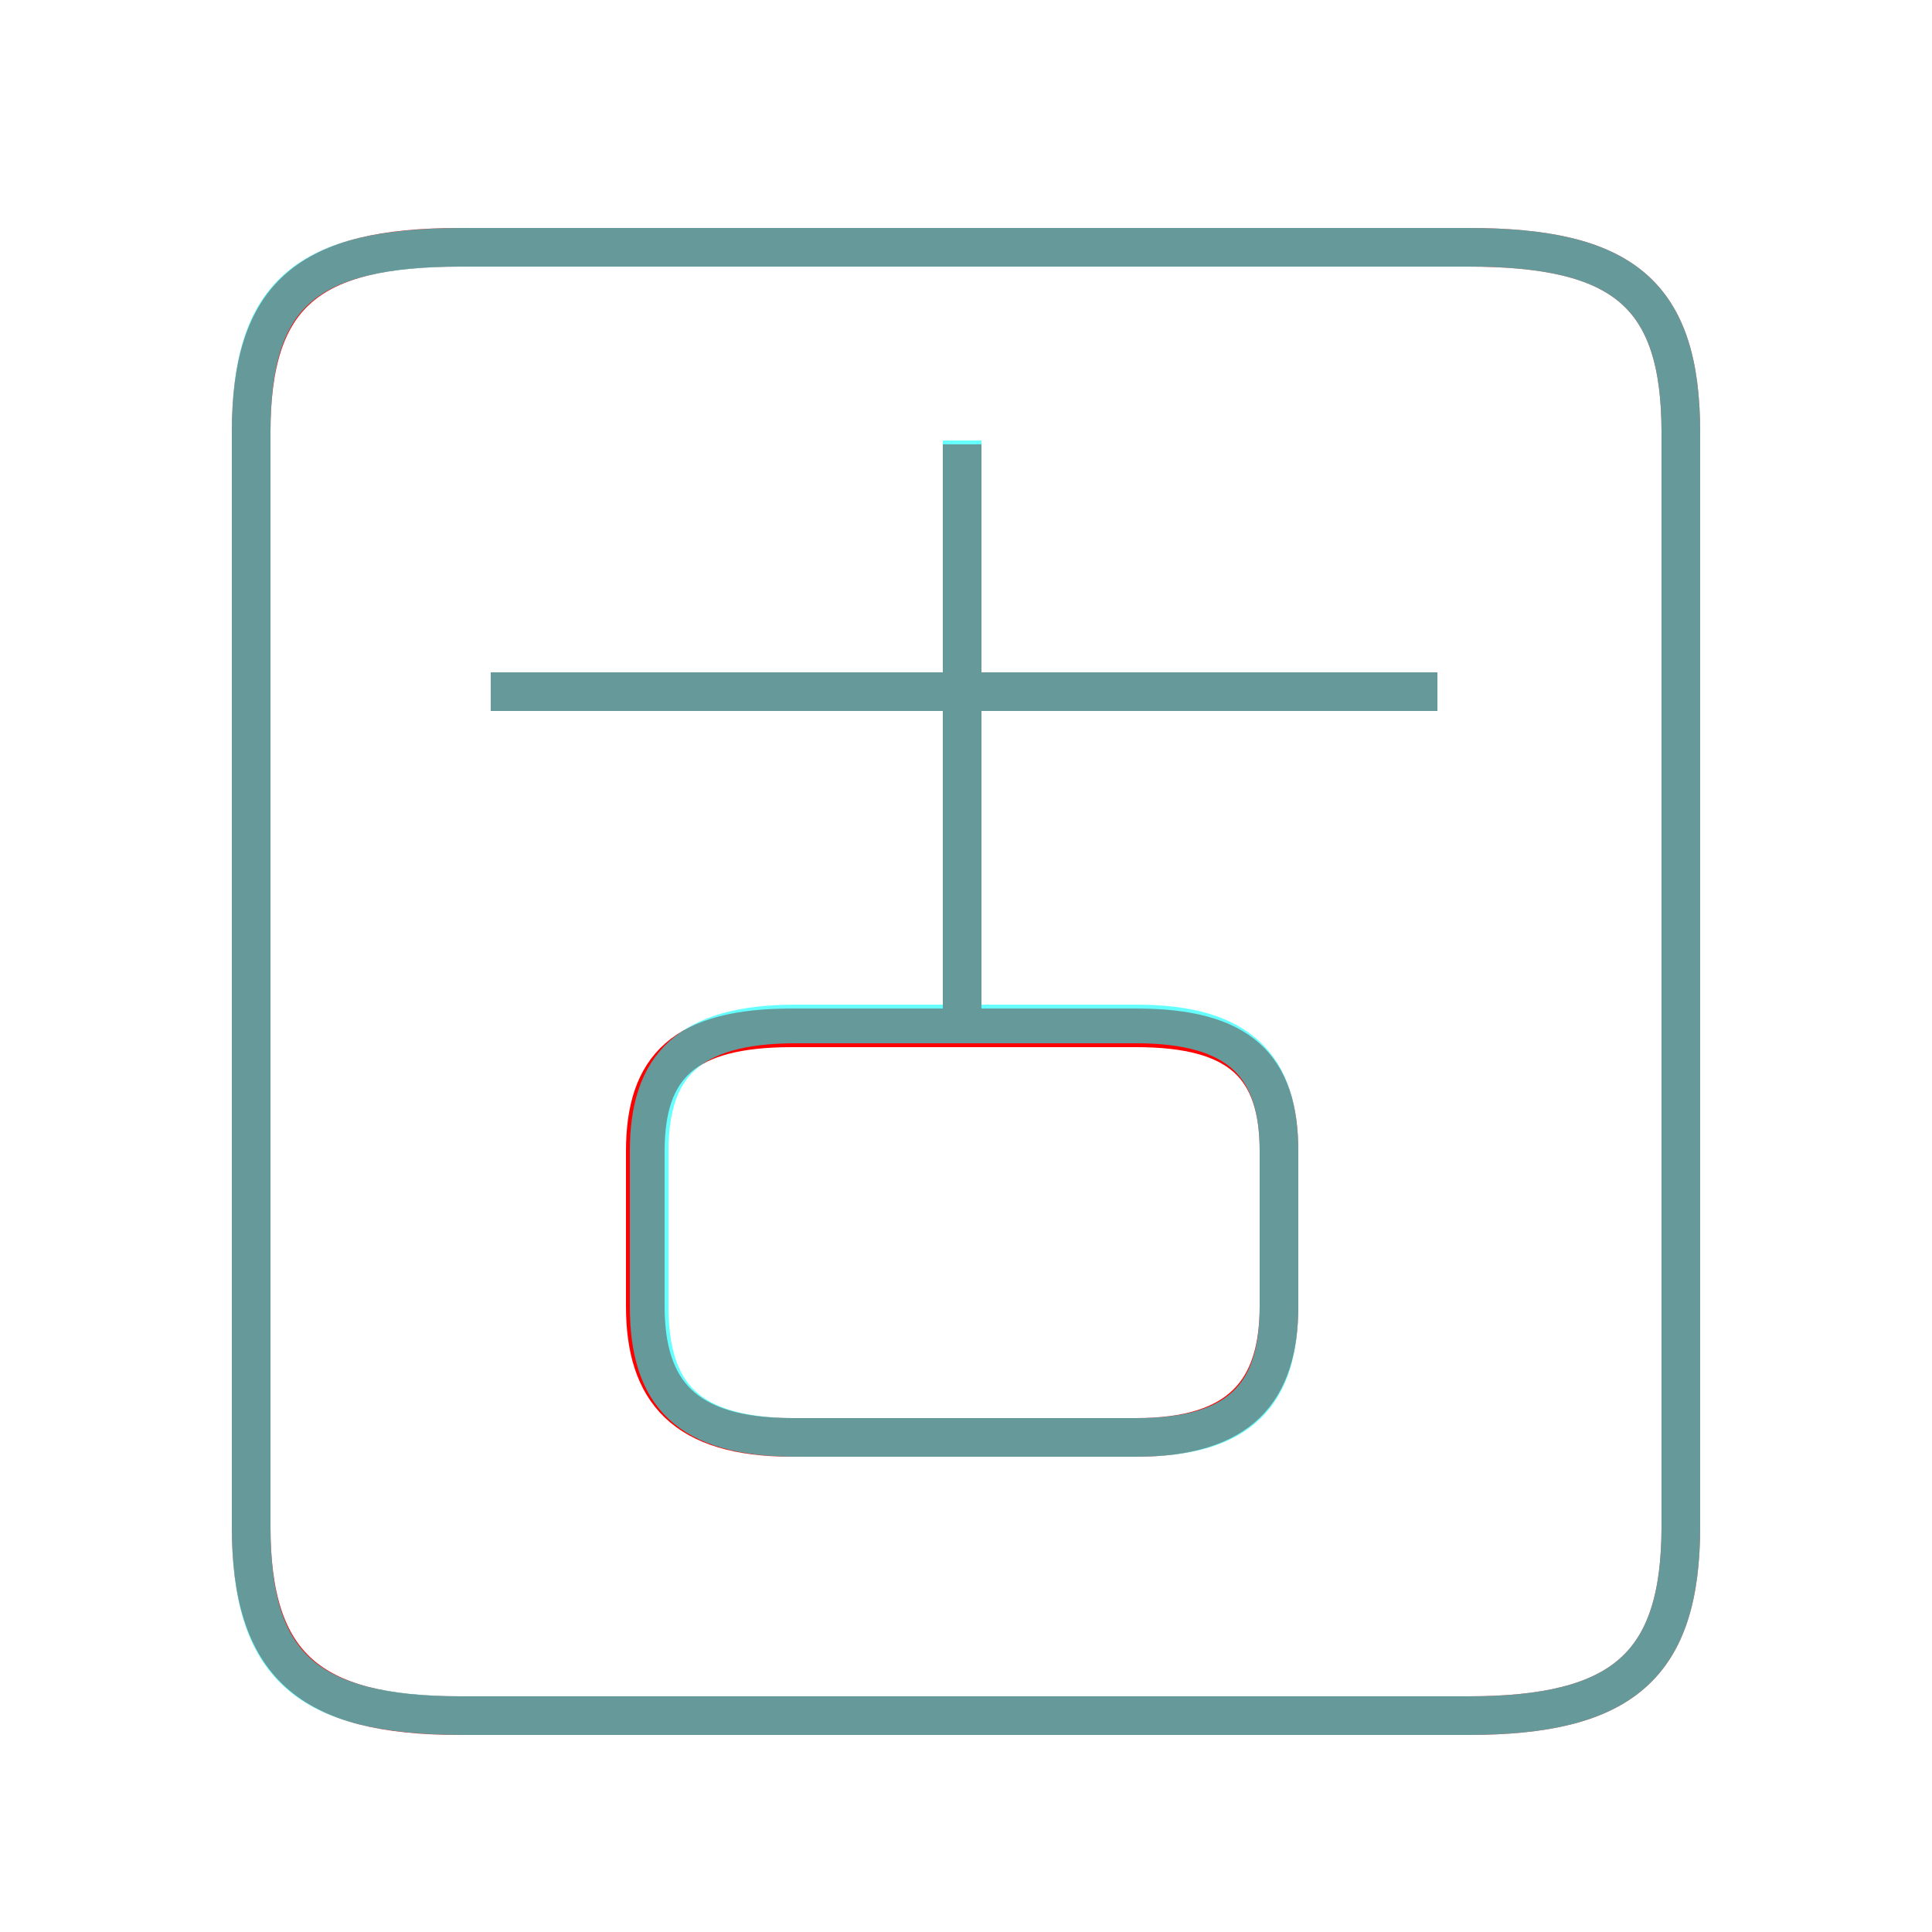 <?xml version='1.0' encoding='utf8'?>
<svg viewBox="0.0 -6.0 50.0 50.0" version="1.1" xmlns="http://www.w3.org/2000/svg">
<rect x="0.0" y="-6.0" width="50.0" height="50.0" fill="#333333" stroke="none"/>
<rect x="-1000" y="-1000" width="2000" height="2000" stroke="white" fill="white"/>
<g style="fill:none;stroke:rgba(255, 0, 0, 1);  stroke-width:1"><path d="M 11.9 0.4 L 38.0 0.4 C 42.0 0.4 43.5 -0.9 43.5 -4.5 L 43.5 -32.8 C 43.5 -36.4 42.0 -37.6 38.0 -37.6 L 11.9 -37.6 C 8.0 -37.6 6.5 -36.4 6.5 -32.8 L 6.5 -4.5 C 6.5 -0.9 8.0 0.4 11.9 0.4 Z M 29.4 -6.8 L 20.5 -6.8 C 17.7 -6.8 16.7 -8.0 16.7 -10.2 L 16.7 -14.2 C 16.7 -16.4 17.7 -17.4 20.5 -17.4 L 29.4 -17.4 C 32.1 -17.4 33.1 -16.4 33.1 -14.2 L 33.1 -10.2 C 33.1 -8.0 32.1 -6.8 29.4 -6.8 Z M 24.9 -17.2 L 24.9 -32.5 M 12.7 -26.1 L 37.2 -26.1" transform="translate(0.0 38.0)" />
</g>
<g style="fill:none;stroke:rgba(0, 255, 255, 0.6);  stroke-width:1">
<path d="M 12.0 0.4 L 38.0 0.4 C 42.0 0.4 43.5 -0.9 43.5 -4.5 L 43.5 -32.8 C 43.5 -36.4 42.0 -37.6 38.0 -37.6 L 12.0 -37.6 C 7.9 -37.6 6.5 -36.4 6.5 -32.8 L 6.5 -4.5 C 6.5 -0.9 7.9 0.4 12.0 0.4 Z M 20.6 -6.8 L 29.4 -6.8 C 32.1 -6.8 33.1 -7.9 33.1 -10.2 L 33.1 -14.2 C 33.1 -16.4 32.1 -17.5 29.4 -17.5 L 20.6 -17.5 C 17.8 -17.5 16.8 -16.4 16.8 -14.2 L 16.8 -10.2 C 16.8 -7.9 17.8 -6.8 20.6 -6.8 Z M 37.2 -26.1 L 12.7 -26.1 M 24.9 -17.4 L 24.9 -32.6" transform="translate(0.0 38.0)" />
</g>
</svg>